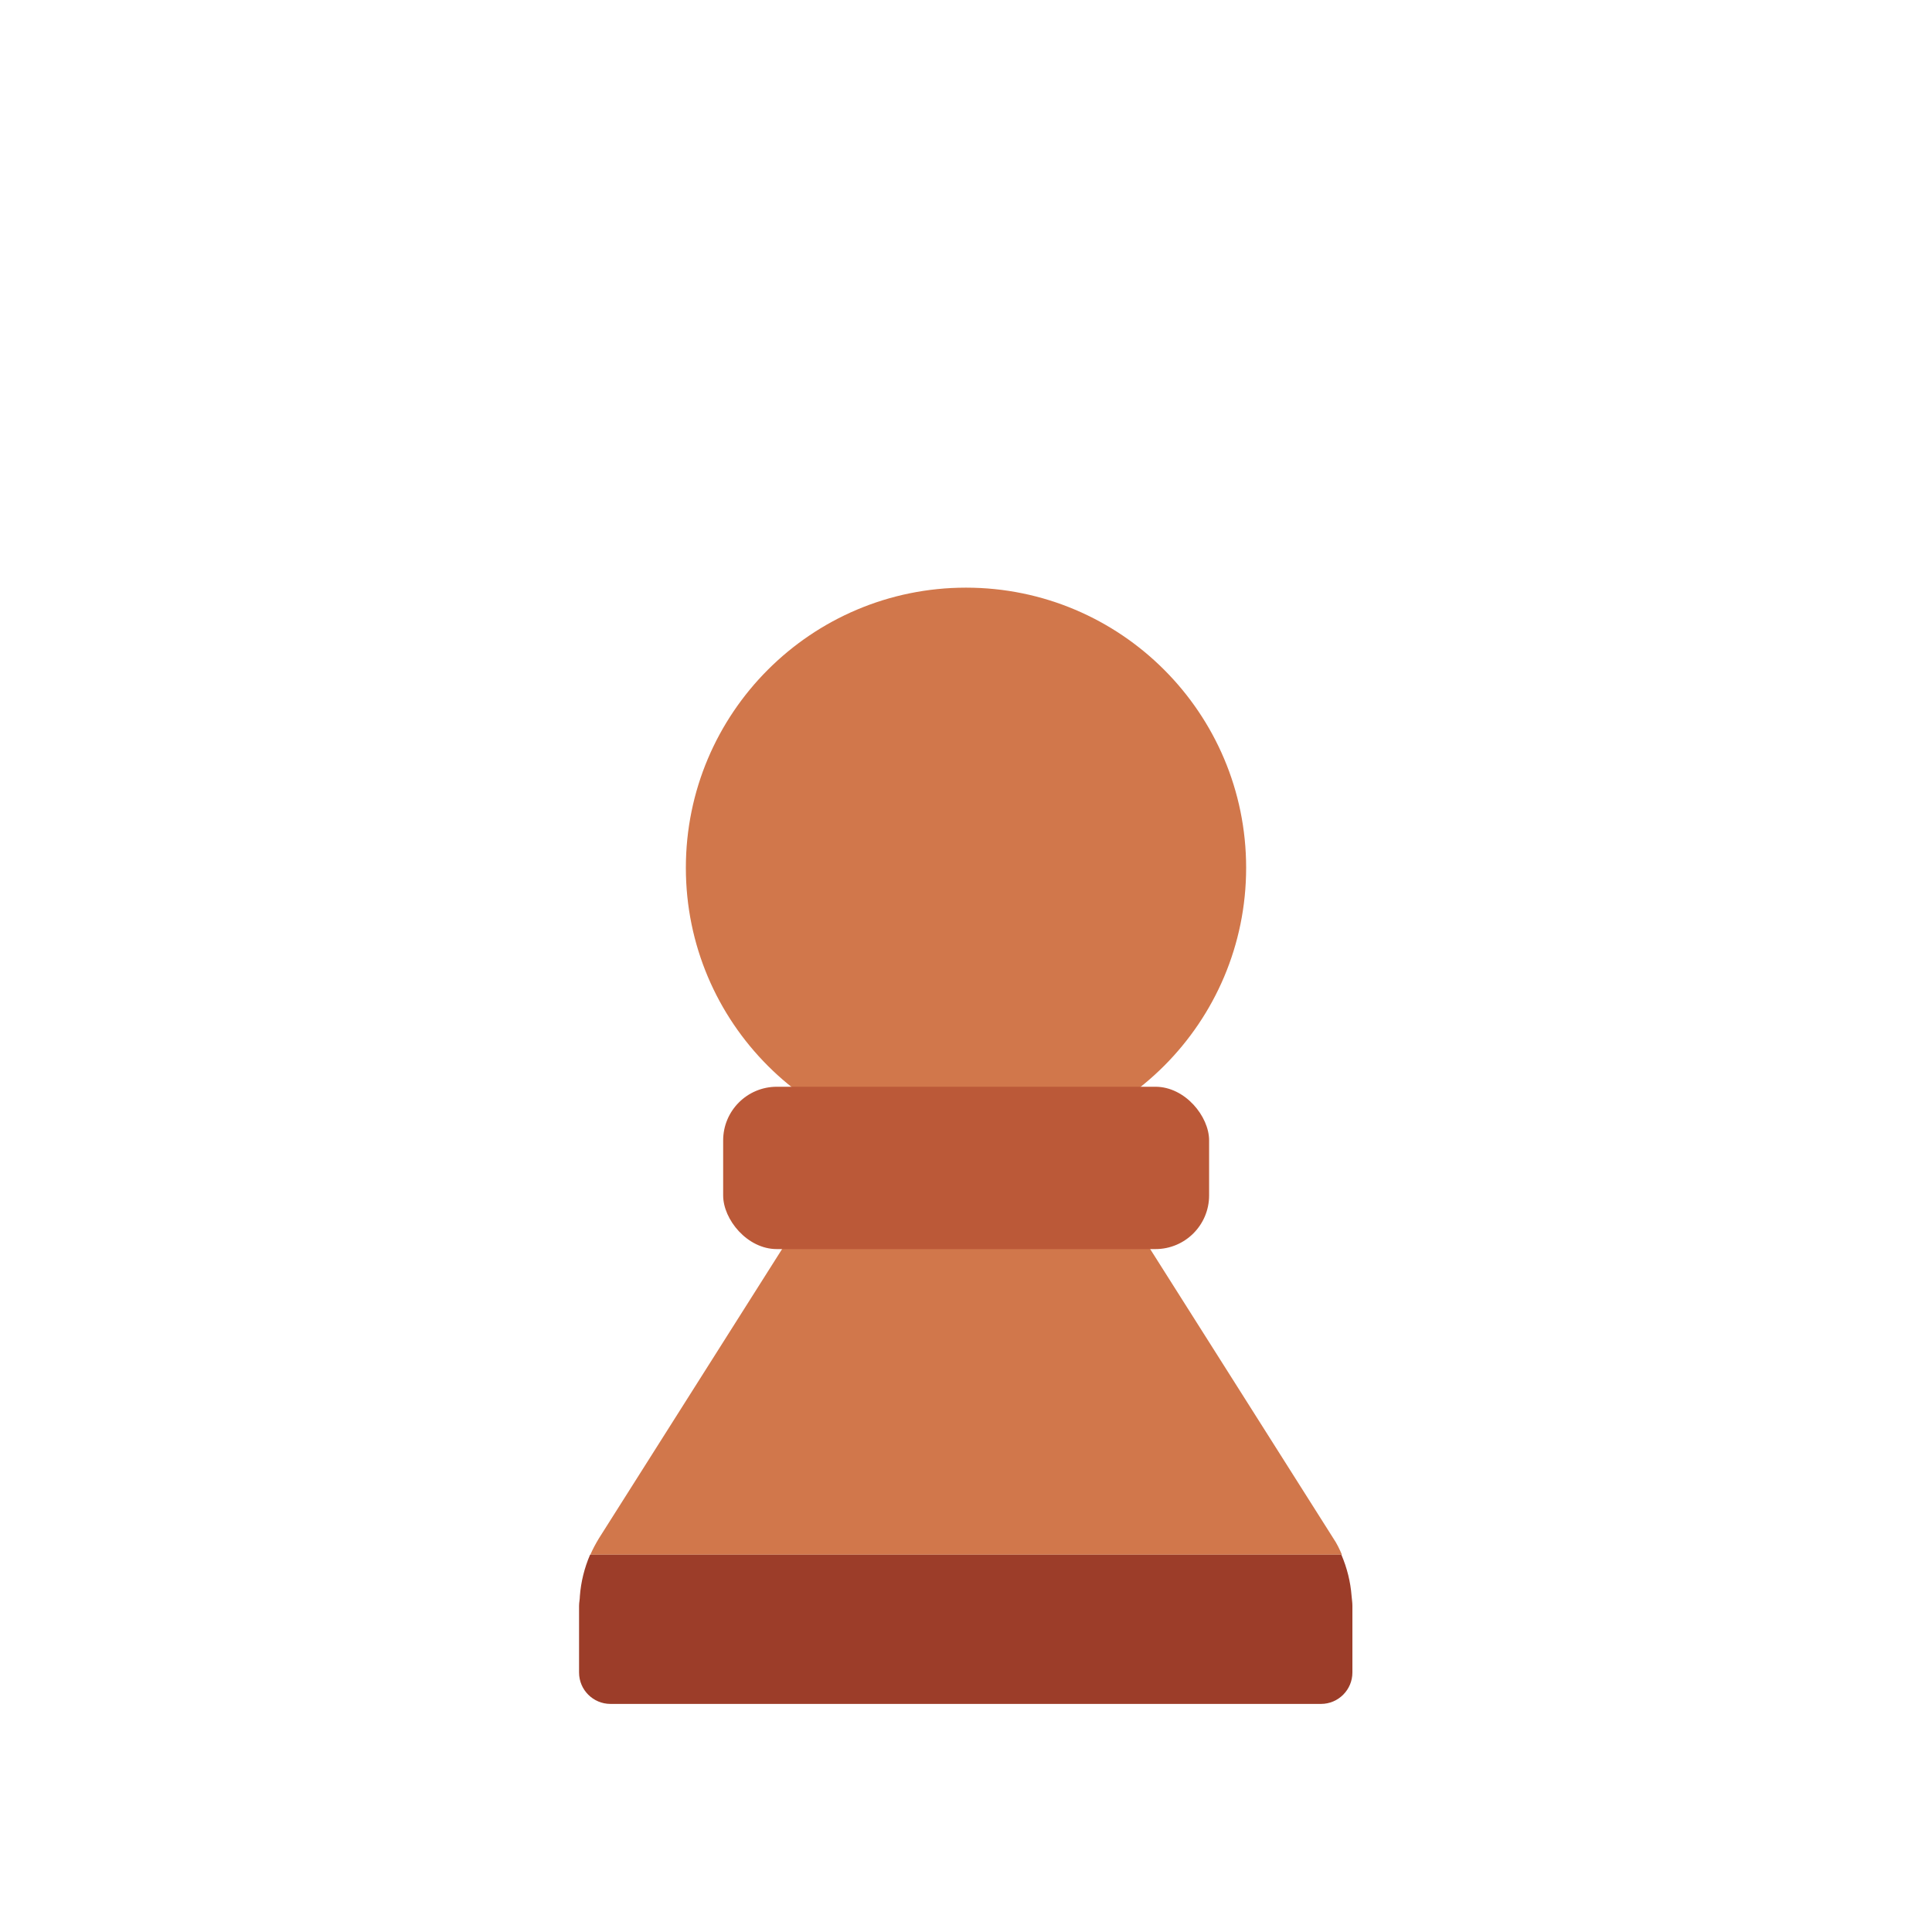 <?xml version="1.0" encoding="UTF-8"?>
<svg id="Layer_2" data-name="Layer 2" xmlns="http://www.w3.org/2000/svg" viewBox="0 0 72 72">
  <defs>
    <style>
      .cls-1 {
        fill: #9c3d29;
      }

      .cls-2 {
        fill: #bb5938;
      }

      .cls-3 {
        fill: #d1774b;
      }

      .cls-4 {
        fill: #1a1a1a;
        opacity: 0;
      }
    </style>
  </defs>
  <g id="Rough">
    <g>
      <rect class="cls-4" width="72" height="72"/>
      <g>
        <path class="cls-3" d="M49.69,57.33l-9.13-14.42h-9.11l-9.13,14.42c-.12,.2-.23,.4-.32,.61h28.01c-.09-.21-.19-.42-.32-.61Z"/>
        <path class="cls-1" d="M21.58,59.84v2.49c0,.65,.53,1.17,1.17,1.17h26.48c.65,0,1.17-.53,1.17-1.17v-2.49c0-.12-.02-.24-.03-.36-.04-.53-.17-1.05-.38-1.54H21.99c-.21,.49-.34,1.01-.38,1.54,0,.12-.03,.24-.03,.36Z"/>
        <circle class="cls-3" cx="36" cy="32.34" r="10.44"/>
        <rect class="cls-2" x="26.95" y="40.5" width="18.11" height="6.05" rx="2" ry="2"/>
      </g>
    </g>
  </g>
</svg>